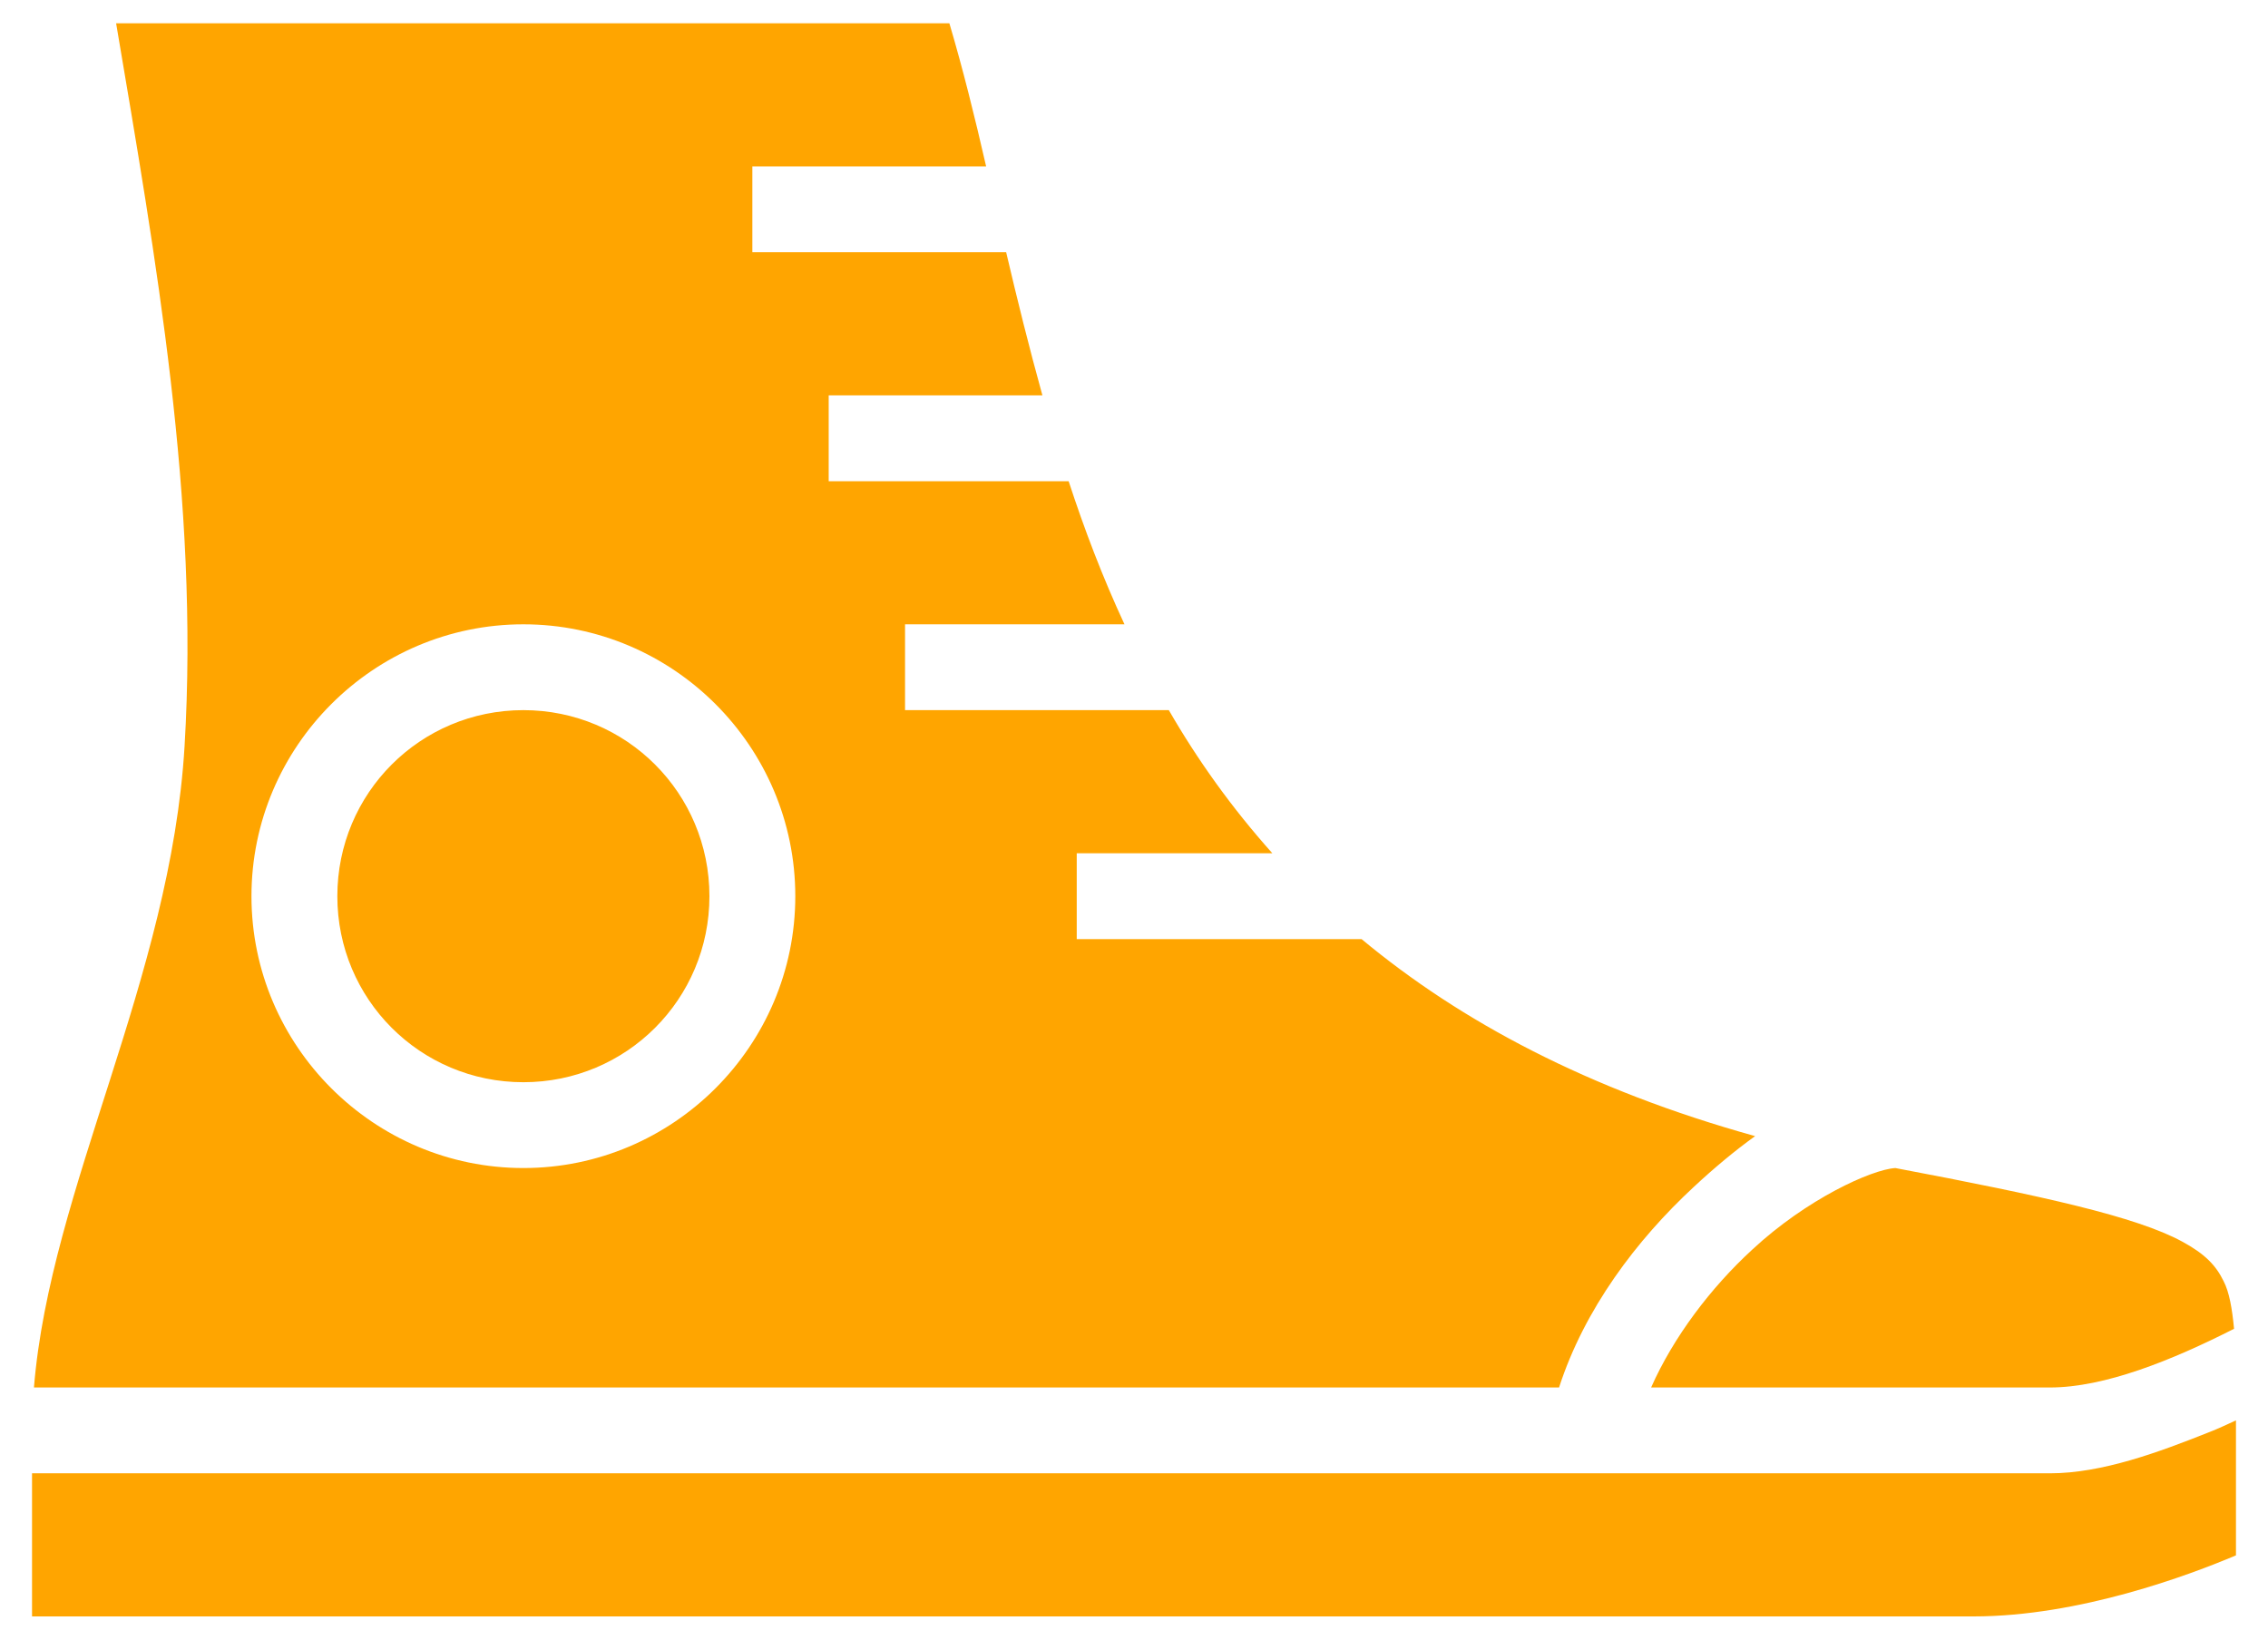 <svg width="65" height="47" viewBox="0 0 65 47" fill="none" xmlns="http://www.w3.org/2000/svg">
<path d="M3.328 0.668C4.463 7.395 5.71 14.354 5.29 21.381C4.894 28.053 1.436 34.068 0.973 39.77H44.682C45.406 37.527 46.897 35.545 48.551 34.014C49.125 33.48 49.713 32.988 50.301 32.565C45.529 31.238 41.865 29.283 39.022 26.918H30.859V24.457H36.465C35.303 23.158 34.318 21.777 33.498 20.355H25.938V17.895H32.227C31.598 16.541 31.078 15.174 30.627 13.793H23.75V11.332H29.875C29.492 9.951 29.15 8.57 28.836 7.23H21.562V4.77H28.262C27.934 3.334 27.592 1.961 27.209 0.668H3.328ZM15 17.895C19.293 17.895 22.793 21.395 22.793 25.688C22.793 29.98 19.293 33.48 15 33.48C10.711 33.48 7.207 29.98 7.207 25.688C7.207 21.395 10.711 17.895 15 17.895ZM15 20.355C12.047 20.355 9.668 22.734 9.668 25.688C9.668 28.641 12.047 31.02 15 31.02C17.953 31.02 20.332 28.641 20.332 25.688C20.332 22.734 17.953 20.355 15 20.355ZM54.32 33.48C53.637 33.522 51.777 34.369 50.219 35.818C49.029 36.912 47.963 38.32 47.32 39.77H58.75C60.322 39.77 62.25 38.99 64.027 38.088C63.973 37.514 63.891 37.035 63.727 36.721C63.508 36.27 63.193 35.941 62.537 35.586C61.225 34.875 58.586 34.287 54.32 33.48ZM64.082 40.713C63.809 40.836 63.617 40.932 63.303 41.055C61.895 41.615 60.254 42.23 58.75 42.23H0.918V46.332H56.562C59.598 46.332 62.756 45.143 64.082 44.582V40.713Z" fill="#FFA500"/>
</svg>
